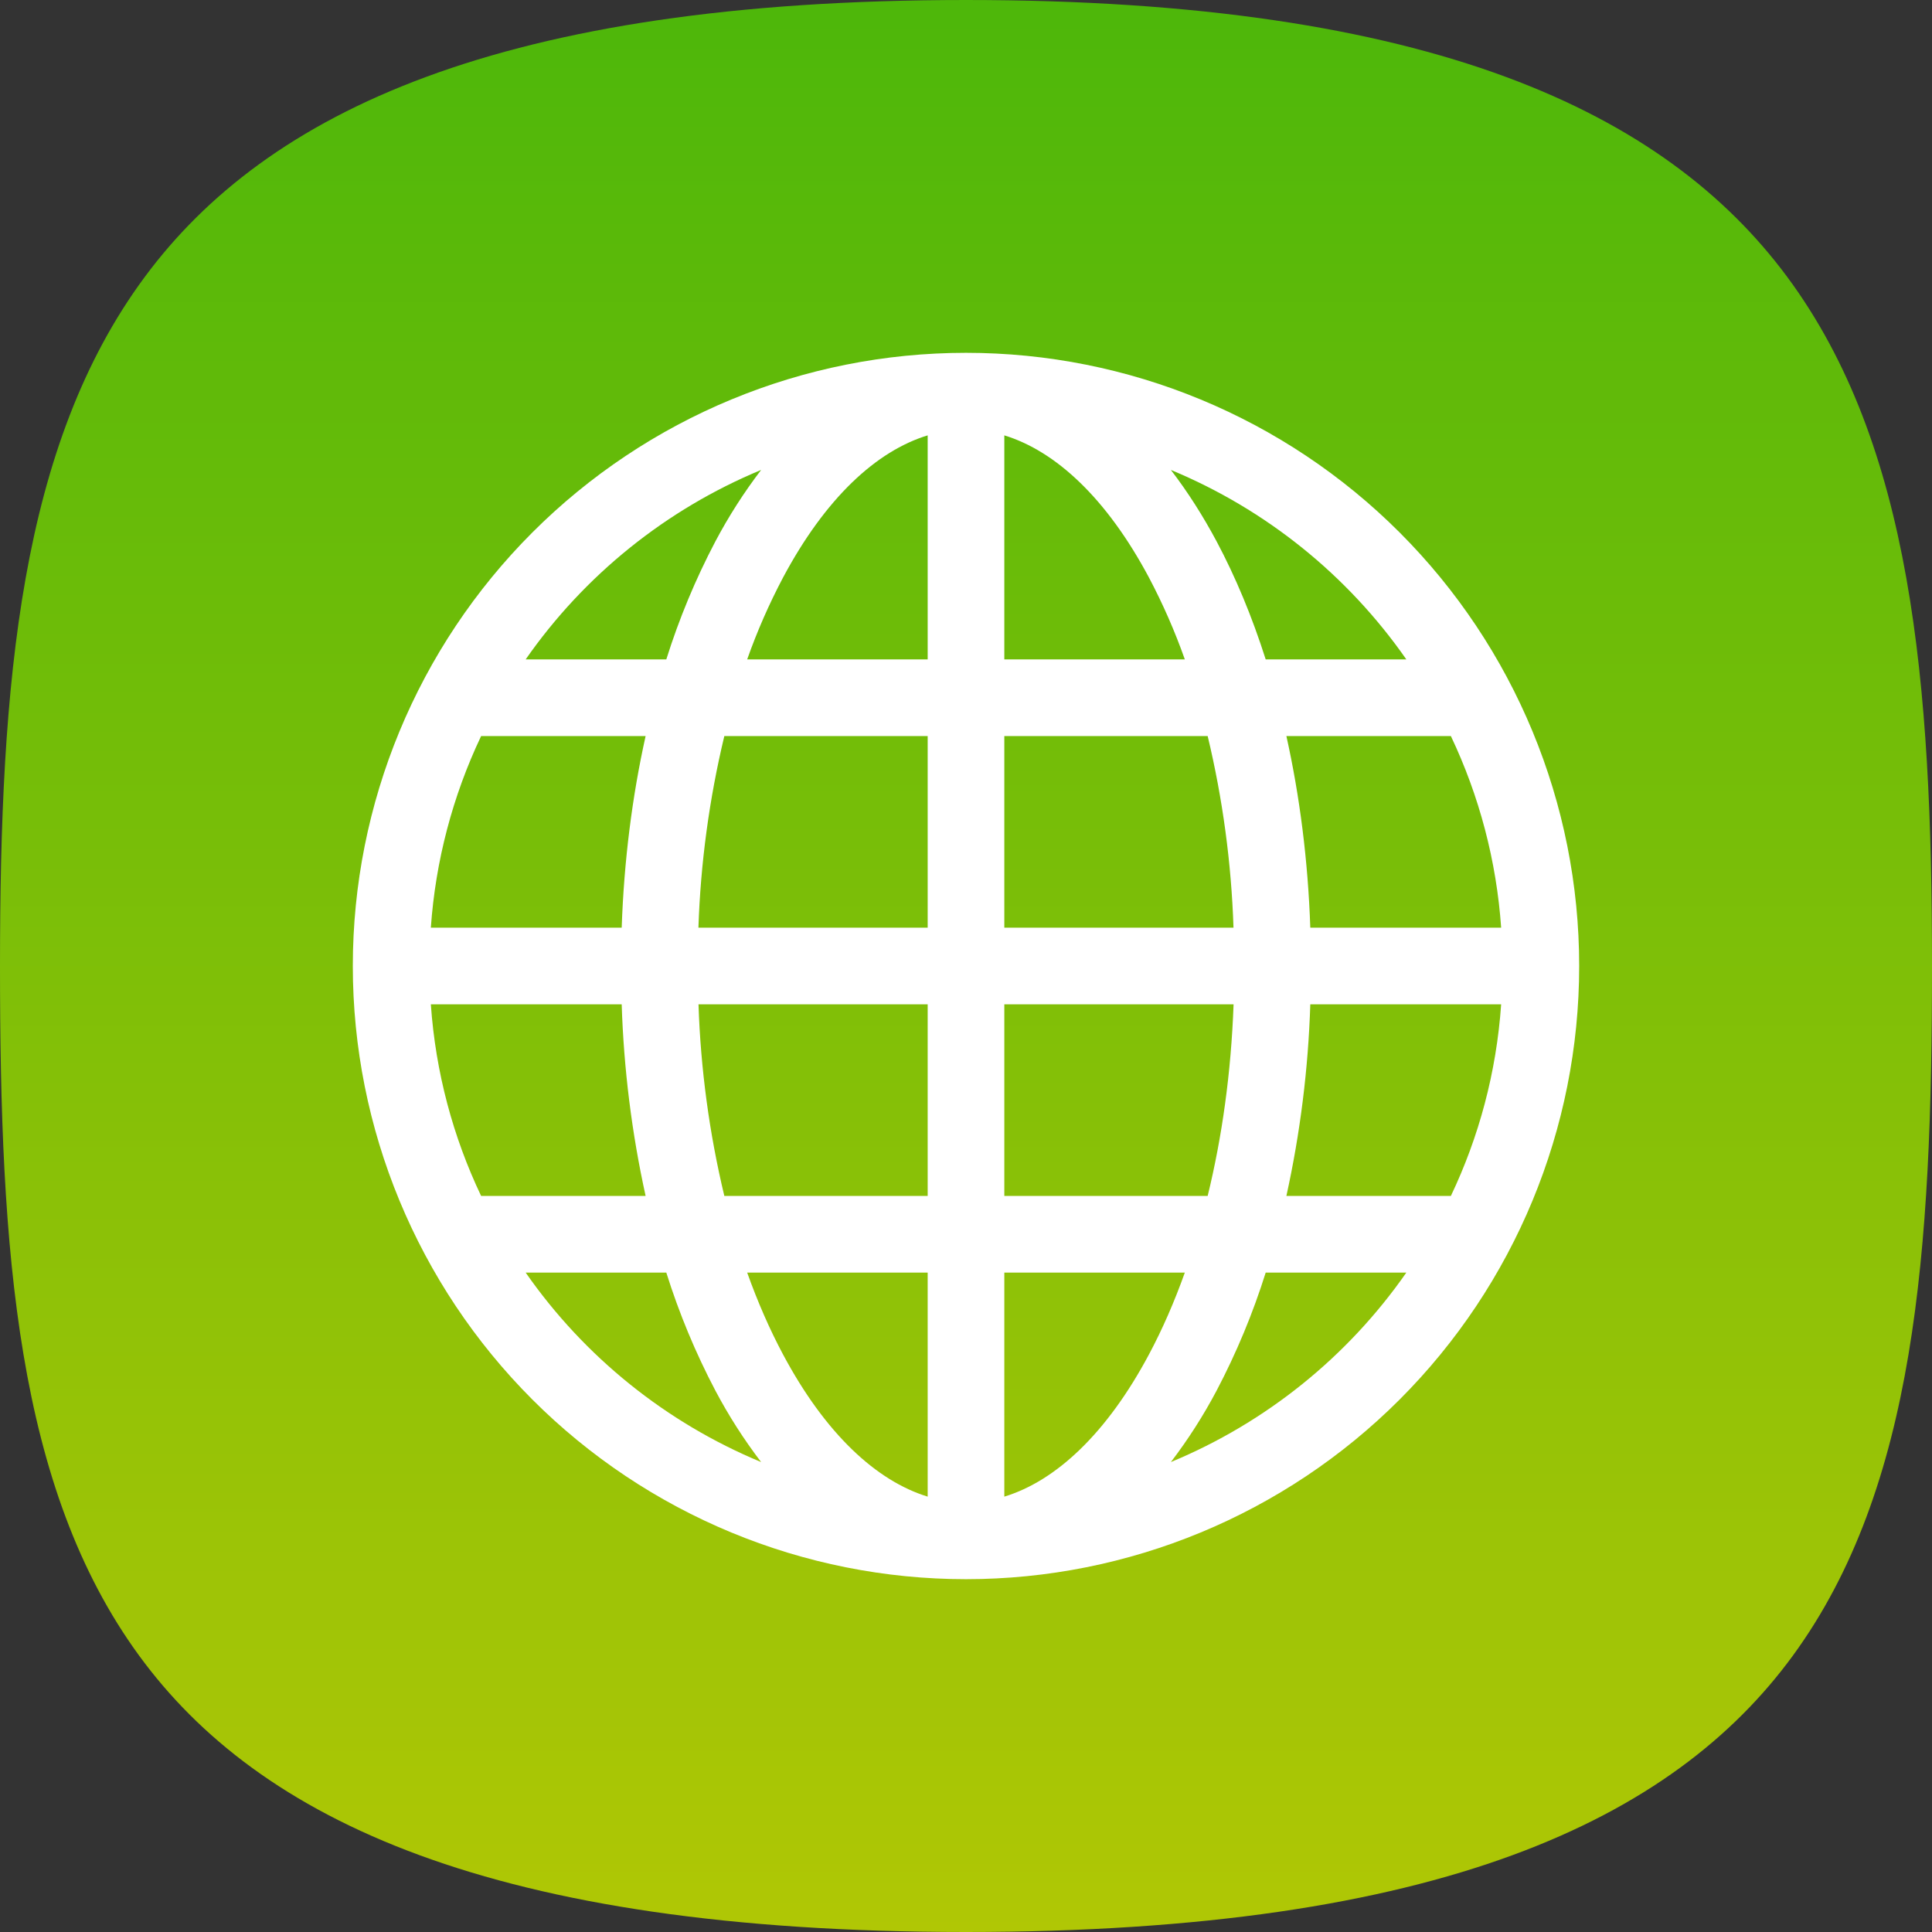 <svg width="1024" height="1024" viewBox="0 0 1024 1024" fill="none" xmlns="http://www.w3.org/2000/svg">
<rect x="0" y="0" width="1024" height="1024" fill="#333333" stroke="none"/>
<g clip-path="url(#clip0_4_1262)">
<path d="M1024 512C1024 662.896 1015.35 788.442 950.25 877.53C886.957 964.148 763.574 1024 512 1024C260.427 1024 137.044 964.148 73.749 877.53C8.652 788.442 0 662.896 0 512C0 361.57 10.696 235.816 76.831 146.641C141.275 59.748 264.922 0 512 0C759.077 0 882.726 59.748 947.168 146.641C1013.3 235.816 1024 361.57 1024 512Z" fill="url(#paint0_linear_4_1262)"/>
<path d="M187 512C187 425.805 221.241 343.14 282.19 282.19C343.14 221.241 425.805 187 512 187C598.195 187 680.86 221.241 741.81 282.19C802.759 343.14 837 425.805 837 512C837 598.195 802.759 680.86 741.81 741.81C680.86 802.759 598.195 837 512 837C425.805 837 343.14 802.759 282.19 741.81C221.241 680.86 187 598.195 187 512ZM491.688 230.753C464.469 239.041 437.453 264.066 415.028 306.112C407.64 320.091 401.285 334.593 396.016 349.5H491.688V230.753ZM353.156 349.5C359.927 327.921 368.629 306.995 379.156 286.978C386.181 273.696 394.293 261.018 403.409 249.075C353.075 269.949 309.769 304.797 278.609 349.5H353.156ZM329.512 491.688C330.731 456.059 335.119 421.894 342.188 390.125H255.006C239.858 422.018 230.819 456.466 228.356 491.688H329.512ZM383.909 390.125C375.919 423.429 371.319 457.457 370.178 491.688H491.688V390.125H383.909ZM532.312 390.125V491.688H653.781C652.656 457.458 648.069 423.431 640.091 390.125H532.312ZM370.219 532.312C371.346 566.542 375.933 600.569 383.909 633.875H491.688V532.312H370.219ZM532.312 532.312V633.875H640.091C647.688 602.797 652.522 568.55 653.822 532.312H532.312ZM396.016 674.5C401.622 690.181 408 704.725 415.028 717.888C437.453 759.934 464.509 784.919 491.688 793.247V674.5H396.016ZM403.409 774.925C394.292 762.982 386.18 750.304 379.156 737.022C368.629 717.004 359.928 696.079 353.156 674.5H278.609C309.767 719.204 353.074 754.053 403.409 774.925ZM342.188 633.875C334.841 600.484 330.598 566.485 329.512 532.312H228.356C230.875 568.469 240.178 602.716 255.006 633.875H342.188ZM620.591 774.925C670.926 754.053 714.233 719.204 745.391 674.5H670.844C664.072 696.079 655.37 717.004 644.844 737.022C637.821 750.305 629.709 762.983 620.591 774.925ZM532.312 674.5V793.247C559.531 784.959 586.547 759.934 608.972 717.888C616 704.725 622.378 690.181 627.984 674.5H532.312ZM681.812 633.875H768.994C783.822 602.716 793.125 568.469 795.644 532.312H694.487C693.402 566.485 689.159 600.484 681.812 633.875ZM795.644 491.688C793.18 456.466 784.141 422.018 768.994 390.125H681.812C688.881 421.894 693.269 456.059 694.487 491.688H795.644ZM644.844 286.978C654.878 305.828 663.612 326.791 670.844 349.5H745.391C714.233 304.796 670.926 269.947 620.591 249.075C629.447 260.613 637.572 273.369 644.844 286.978ZM627.984 349.5C622.715 334.592 616.361 320.091 608.972 306.112C586.547 264.066 559.531 239.081 532.312 230.753V349.5H627.984Z" fill="white"/>
</g>
<defs>
<linearGradient id="paint0_linear_4_1262" x1="512" y1="0" x2="512" y2="1024" gradientUnits="userSpaceOnUse">
<stop stop-color="#4DB70A"/>
<stop offset="1" stop-color="#B0C705"/>
</linearGradient>
<clipPath id="clip0_4_1262">
<rect width="1024" height="1024" fill="white"/>
</clipPath>
</defs>
</svg>
